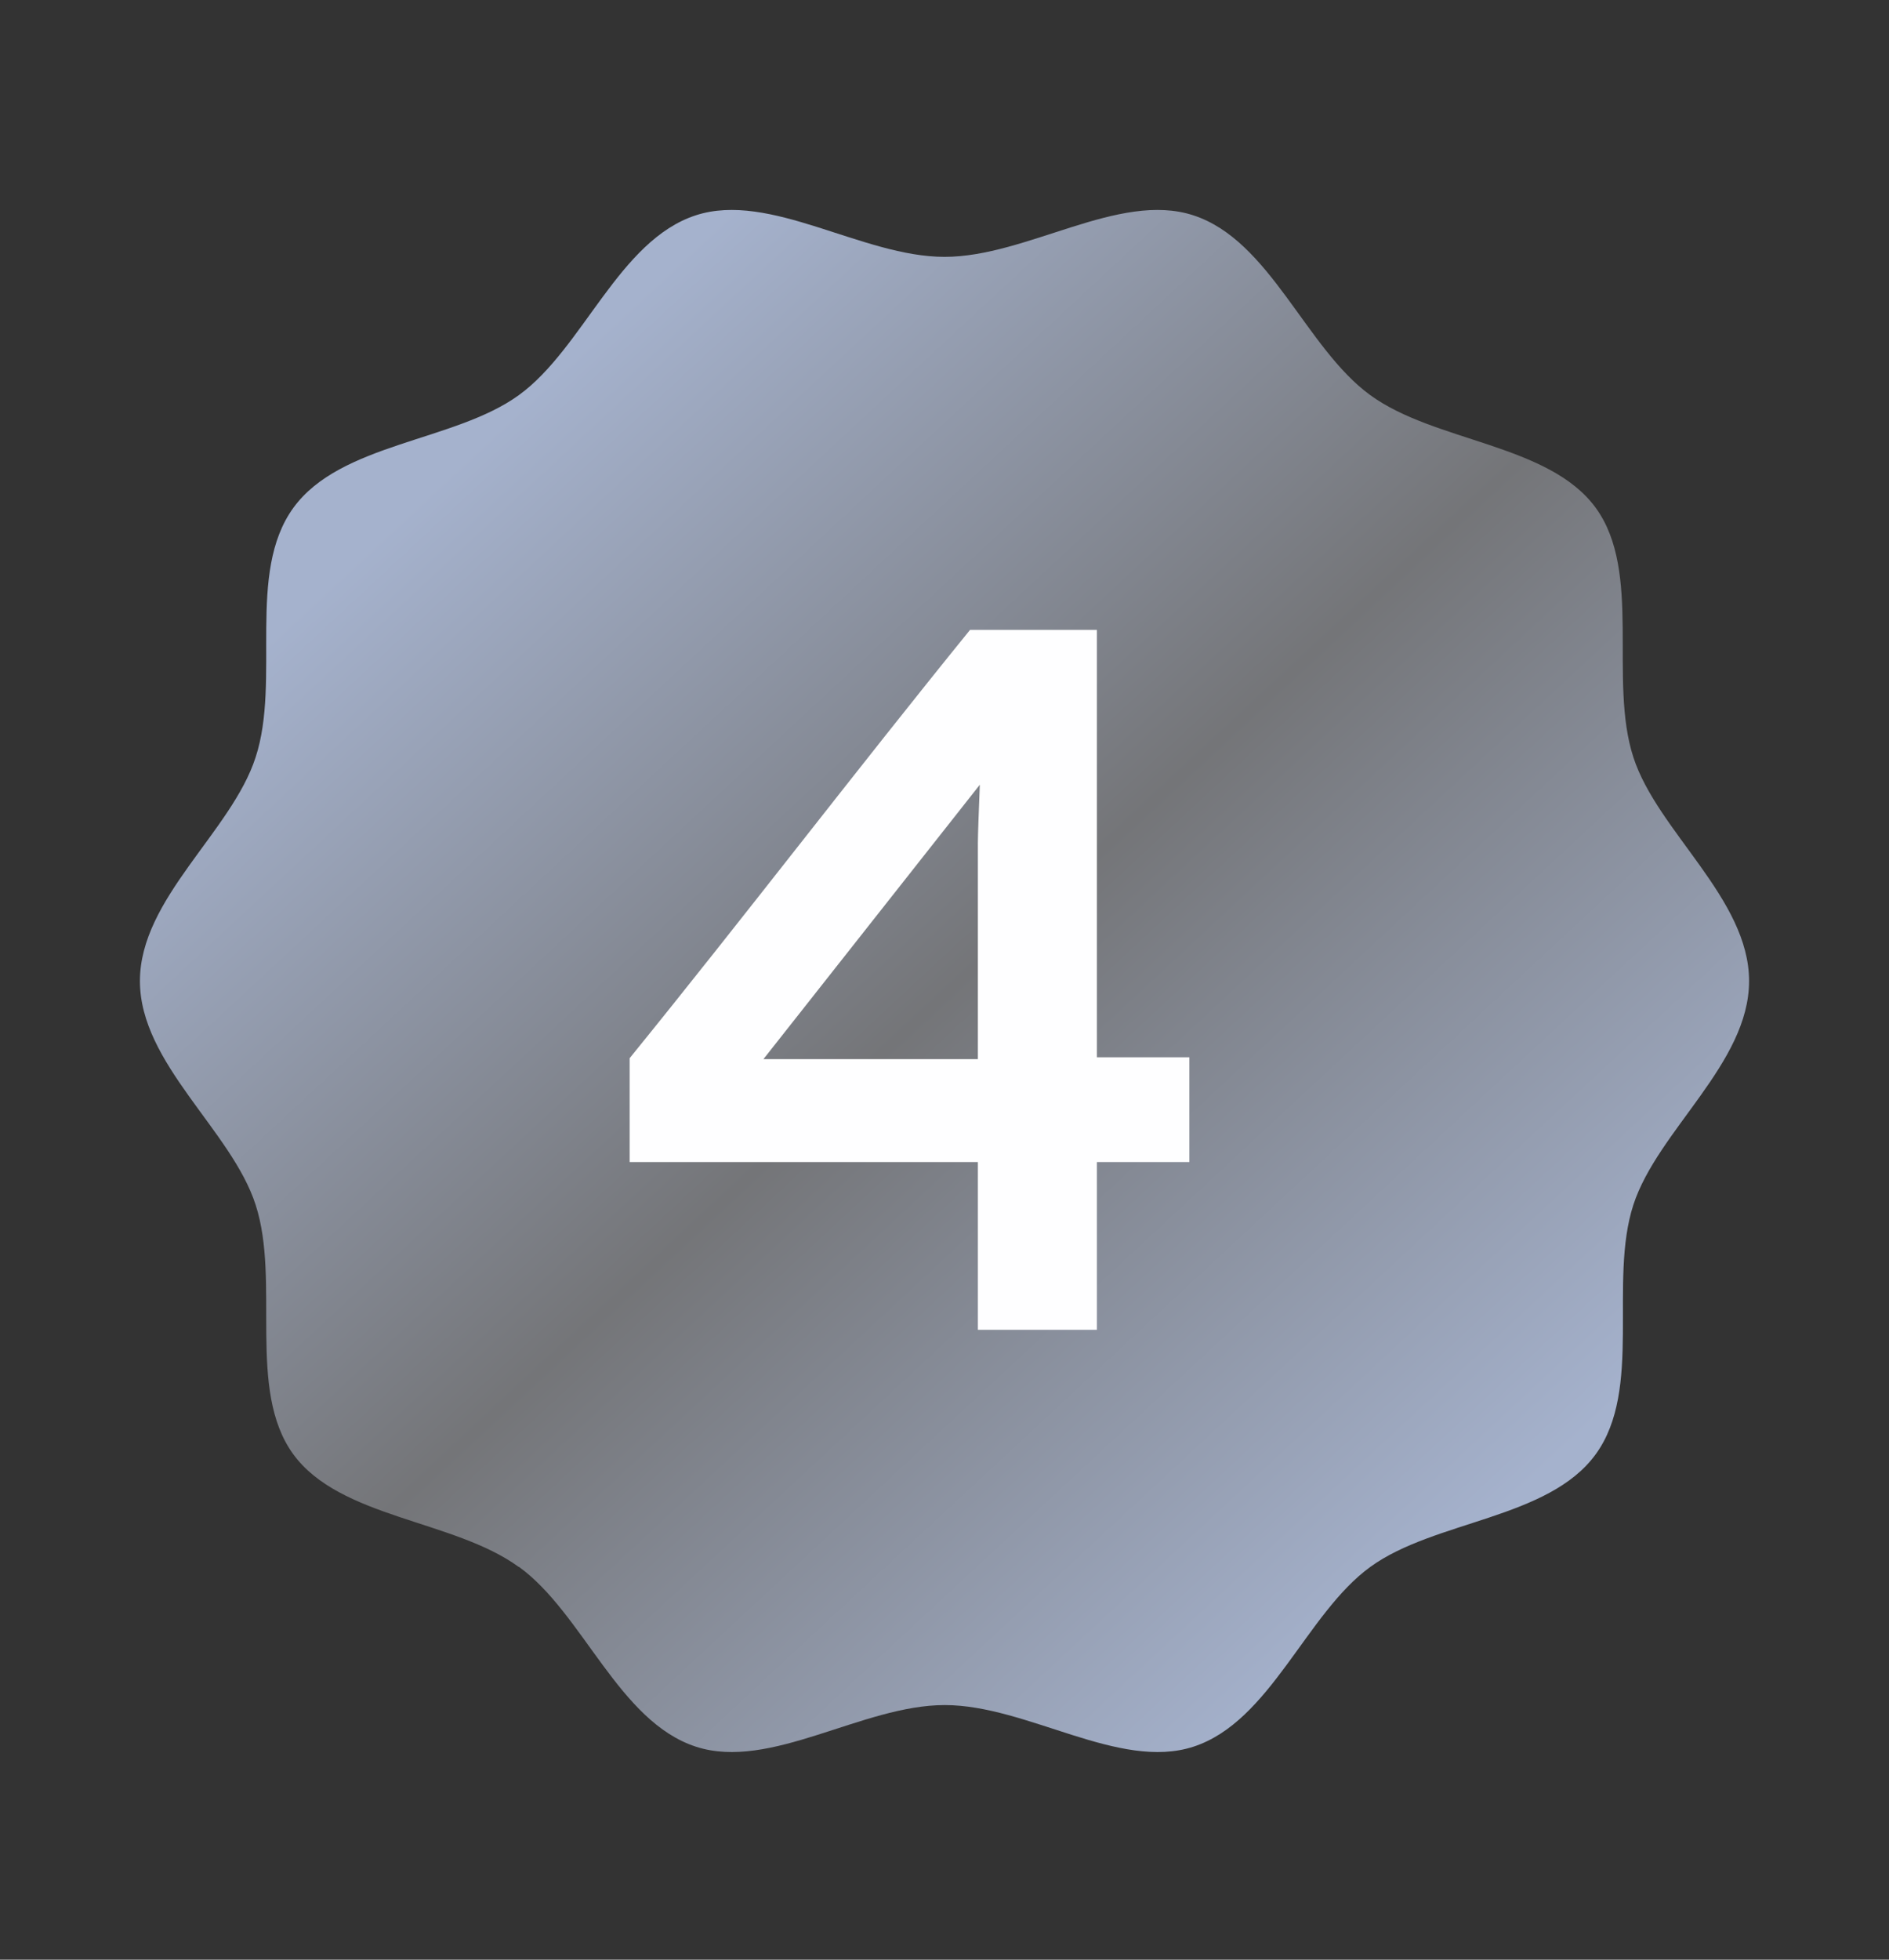 <svg width="27" height="28" viewBox="0 0 27 28" fill="none" xmlns="http://www.w3.org/2000/svg">
<rect x="0" y="0" width="27" height="28" fill="#333333" stroke="none"/>
<mask id="mask0_113_1668" style="mask-type:alpha" maskUnits="userSpaceOnUse" x="0" y="0" width="27" height="28">
<rect width="27" height="28" fill="#D9D9D9"/>
</mask>
<g mask="url(#mask0_113_1668)">
<path d="M7.419 22.388C8.336 23.055 8.844 24.599 9.948 24.957C11.011 25.302 12.324 24.362 13.503 24.362C14.682 24.362 15.994 25.302 17.057 24.957C18.159 24.599 18.667 23.055 19.586 22.388C20.505 21.721 22.134 21.707 22.809 20.777C23.483 19.847 22.989 18.317 23.346 17.215C23.692 16.152 25 15.195 25 14.017C25 12.839 23.688 11.877 23.346 10.819C22.988 9.717 23.476 8.174 22.809 7.257C22.141 6.34 20.512 6.32 19.586 5.646C18.66 4.972 18.157 3.434 17.055 3.076C15.992 2.731 14.679 3.67 13.501 3.67C12.323 3.67 11.009 2.731 9.946 3.076C8.844 3.434 8.336 4.978 7.417 5.645C6.498 6.312 4.868 6.326 4.193 7.256C3.518 8.186 4.015 9.712 3.654 10.819C3.312 11.882 2 12.838 2 14.017C2 15.196 3.312 16.152 3.654 17.215C4.011 18.317 3.524 19.86 4.191 20.777C4.859 21.694 6.488 21.714 7.414 22.388" fill="url(#paint0_linear_113_1668)"/>
</g>
<path d="M17 15.106V16.603H15.678V19H13.977V16.603H9V15.119C10.645 13.093 12.22 11.027 13.865 9H15.678V15.106H17ZM13.977 12.046C13.977 11.927 13.991 11.569 14.005 11.212L10.912 15.133H13.977V12.046Z" fill="#FEFEFF"/>
<defs>
<linearGradient id="paint0_linear_113_1668" x1="8.095" y1="5.181" x2="22.473" y2="20.649" gradientUnits="userSpaceOnUse">
<stop stop-color="#A5B2CD"/>
<stop offset="0.488" stop-color="#747578"/>
<stop offset="1" stop-color="#A5B2CD"/>
</linearGradient>
</defs>
</svg>
